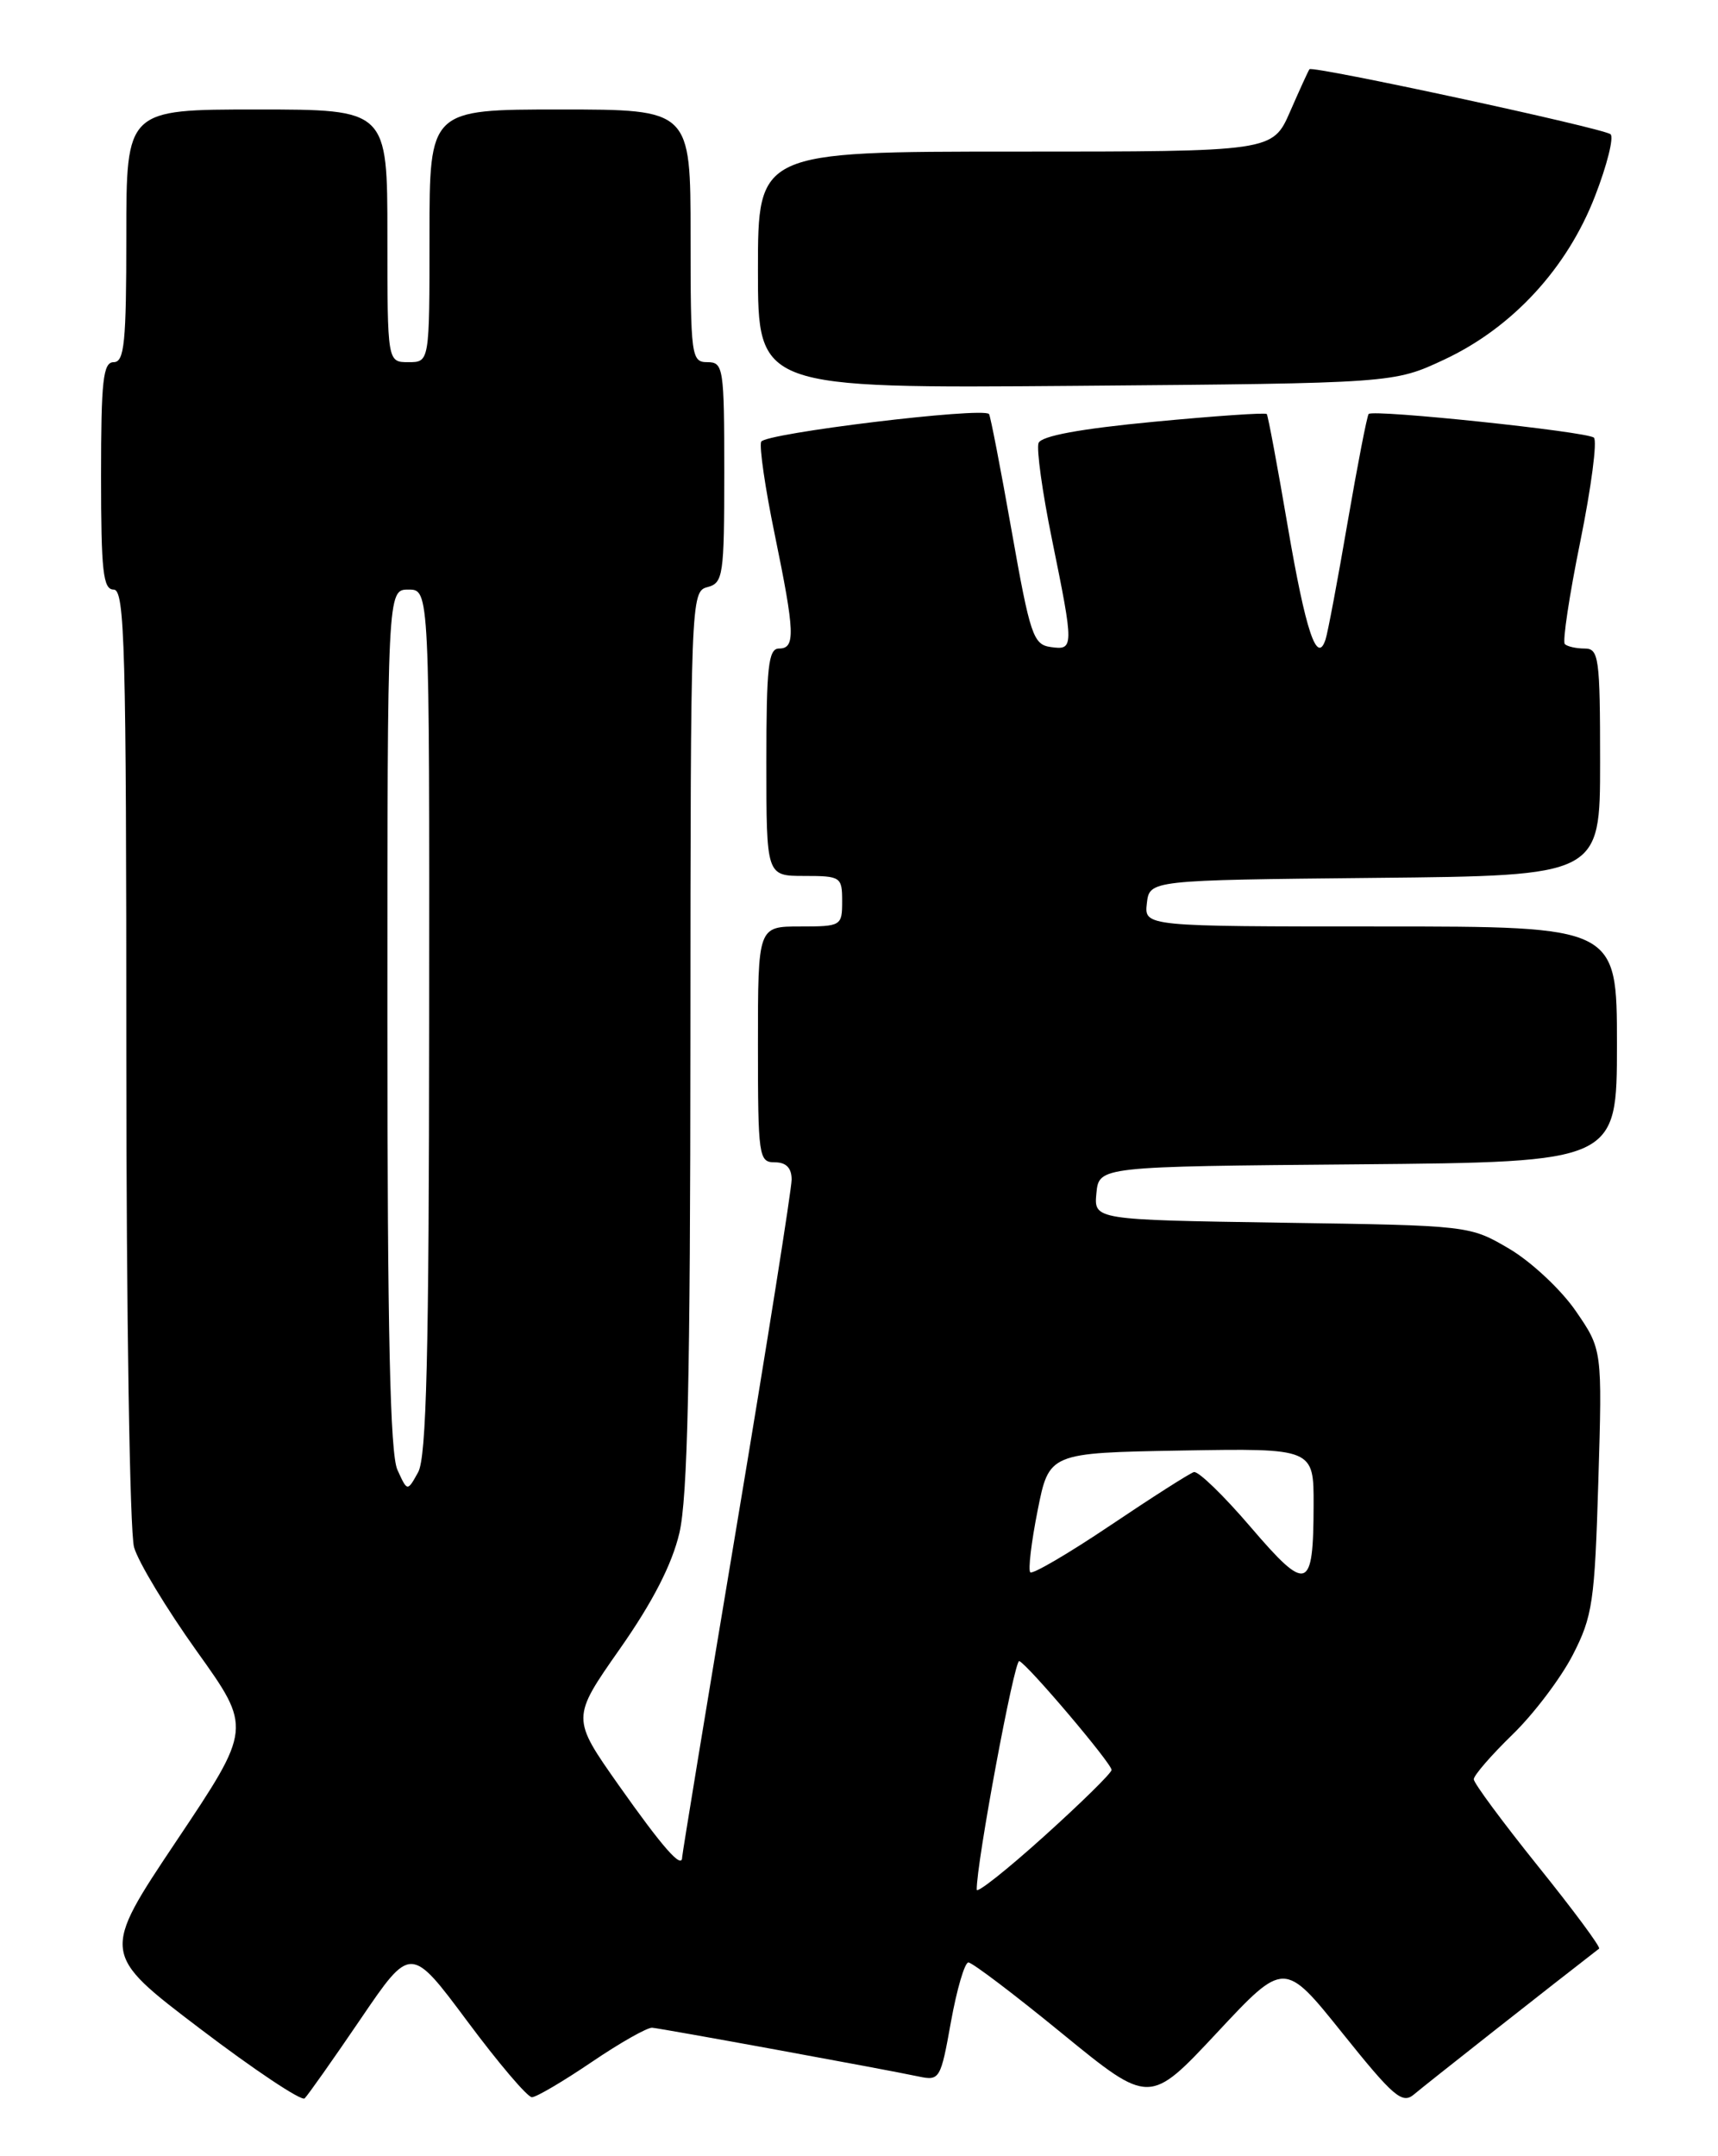 <?xml version="1.0" encoding="UTF-8" standalone="no"?>
<!DOCTYPE svg PUBLIC "-//W3C//DTD SVG 1.1//EN" "http://www.w3.org/Graphics/SVG/1.1/DTD/svg11.dtd" >
<svg xmlns="http://www.w3.org/2000/svg" xmlns:xlink="http://www.w3.org/1999/xlink" version="1.1" viewBox="0 0 204 256">
 <g >
 <path fill="currentColor"
d=" M 42.81 239.73 C 48.77 230.96 48.77 230.96 55.49 239.98 C 59.18 244.94 62.63 249.00 63.16 249.00 C 63.68 249.00 66.87 247.12 70.25 244.83 C 73.62 242.54 76.86 240.71 77.44 240.75 C 78.63 240.85 105.09 245.69 109.08 246.54 C 111.58 247.07 111.70 246.86 112.92 240.04 C 113.62 236.17 114.55 233.00 114.99 233.00 C 115.44 233.00 120.46 236.80 126.15 241.46 C 136.50 249.91 136.50 249.91 144.50 241.35 C 152.50 232.78 152.50 232.78 159.41 241.40 C 165.48 248.97 166.51 249.85 167.91 248.66 C 169.07 247.66 184.88 235.22 189.88 231.36 C 190.10 231.20 186.83 226.79 182.63 221.57 C 178.44 216.35 175.00 211.71 175.00 211.25 C 175.00 210.79 177.06 208.41 179.58 205.96 C 182.11 203.51 185.33 199.25 186.75 196.50 C 189.11 191.91 189.36 190.21 189.79 175.87 C 190.26 160.23 190.26 160.23 187.10 155.64 C 185.36 153.11 181.81 149.80 179.22 148.27 C 174.50 145.50 174.50 145.50 152.19 145.17 C 129.89 144.83 129.89 144.83 130.19 141.67 C 130.50 138.50 130.50 138.50 161.25 138.24 C 192.00 137.97 192.00 137.97 192.00 123.99 C 192.00 110.00 192.00 110.00 163.93 110.00 C 135.87 110.00 135.87 110.00 136.18 107.25 C 136.50 104.50 136.50 104.50 163.25 104.23 C 190.00 103.97 190.00 103.97 190.00 90.48 C 190.00 78.08 189.85 77.00 188.17 77.00 C 187.16 77.00 186.10 76.76 185.81 76.47 C 185.52 76.18 186.34 70.70 187.65 64.28 C 188.95 57.87 189.68 52.32 189.26 51.96 C 188.43 51.24 163.09 48.58 162.52 49.15 C 162.33 49.34 161.21 55.12 160.02 62.00 C 158.84 68.88 157.66 75.14 157.40 75.92 C 156.39 78.99 155.05 75.00 152.91 62.50 C 151.69 55.35 150.57 49.35 150.42 49.16 C 150.27 48.97 144.23 49.39 136.98 50.08 C 128.26 50.91 123.64 51.76 123.32 52.60 C 123.06 53.30 123.77 58.46 124.92 64.07 C 127.54 76.92 127.53 77.22 124.75 76.82 C 122.69 76.53 122.31 75.39 120.12 63.00 C 118.81 55.58 117.60 49.35 117.44 49.16 C 116.71 48.30 90.76 51.45 90.38 52.45 C 90.15 53.06 90.86 57.98 91.98 63.39 C 94.40 75.15 94.47 77.00 92.50 77.00 C 91.24 77.00 91.00 79.17 91.00 90.50 C 91.00 104.00 91.00 104.00 95.50 104.00 C 99.83 104.00 100.00 104.11 100.00 107.00 C 100.00 109.93 99.89 110.00 95.00 110.00 C 90.00 110.00 90.00 110.00 90.00 124.00 C 90.00 137.33 90.10 138.00 92.00 138.00 C 93.35 138.00 94.00 138.67 94.00 140.05 C 94.00 141.17 91.08 159.60 87.50 181.00 C 83.92 202.40 81.00 220.18 81.00 220.51 C 81.00 221.99 78.70 219.37 73.47 211.96 C 67.85 203.98 67.85 203.98 73.61 195.76 C 77.51 190.20 79.79 185.75 80.67 182.02 C 81.65 177.86 81.97 163.40 81.98 123.37 C 82.00 71.08 82.03 70.22 84.00 69.71 C 85.87 69.22 86.00 68.35 86.00 56.09 C 86.00 43.67 85.90 43.00 84.00 43.00 C 82.09 43.00 82.00 42.33 82.00 28.00 C 82.00 13.00 82.00 13.00 66.50 13.00 C 51.00 13.00 51.00 13.00 51.00 28.00 C 51.00 43.00 51.00 43.00 48.50 43.00 C 46.00 43.00 46.00 43.00 46.00 28.00 C 46.00 13.00 46.00 13.00 30.50 13.00 C 15.00 13.00 15.00 13.00 15.00 28.00 C 15.00 40.67 14.77 43.00 13.50 43.00 C 12.24 43.00 12.00 45.17 12.00 56.50 C 12.00 67.83 12.24 70.00 13.50 70.00 C 14.82 70.00 15.00 76.81 15.00 125.26 C 15.00 155.75 15.41 181.95 15.92 183.71 C 16.42 185.47 19.78 191.02 23.37 196.05 C 29.91 205.19 29.91 205.19 20.96 218.56 C 12.01 231.94 12.01 231.94 23.75 240.86 C 30.21 245.77 35.80 249.49 36.17 249.14 C 36.54 248.79 39.53 244.55 42.81 239.73 Z  M 171.50 42.69 C 179.58 38.91 186.09 31.85 189.40 23.28 C 190.83 19.60 191.65 16.30 191.24 15.94 C 190.44 15.23 155.86 7.77 155.49 8.22 C 155.36 8.38 154.33 10.64 153.19 13.25 C 151.11 18.00 151.11 18.00 120.56 18.00 C 90.00 18.00 90.00 18.00 90.00 32.06 C 90.00 46.11 90.00 46.11 127.75 45.81 C 165.50 45.50 165.50 45.50 171.50 42.69 Z  M 115.98 224.36 C 115.92 221.34 120.45 196.99 121.03 197.22 C 122.03 197.61 131.98 209.35 131.99 210.14 C 132.00 210.50 128.40 214.03 124.00 218.00 C 119.60 221.97 115.99 224.83 115.98 224.36 Z  M 148.50 181.30 C 145.30 177.56 142.27 174.62 141.76 174.78 C 141.26 174.93 136.79 177.78 131.84 181.11 C 126.89 184.44 122.61 186.94 122.34 186.68 C 122.07 186.41 122.46 183.11 123.21 179.34 C 124.57 172.50 124.57 172.50 140.29 172.22 C 156.00 171.95 156.00 171.95 155.98 178.72 C 155.96 188.91 155.23 189.16 148.50 181.30 Z  M 47.19 174.51 C 46.32 172.61 46.00 158.11 46.00 120.95 C 46.00 70.00 46.00 70.00 48.50 70.00 C 51.00 70.00 51.00 70.00 50.96 121.25 C 50.94 160.95 50.64 173.02 49.65 174.80 C 48.37 177.11 48.37 177.11 47.19 174.51 Z "/>
</g>
</svg>